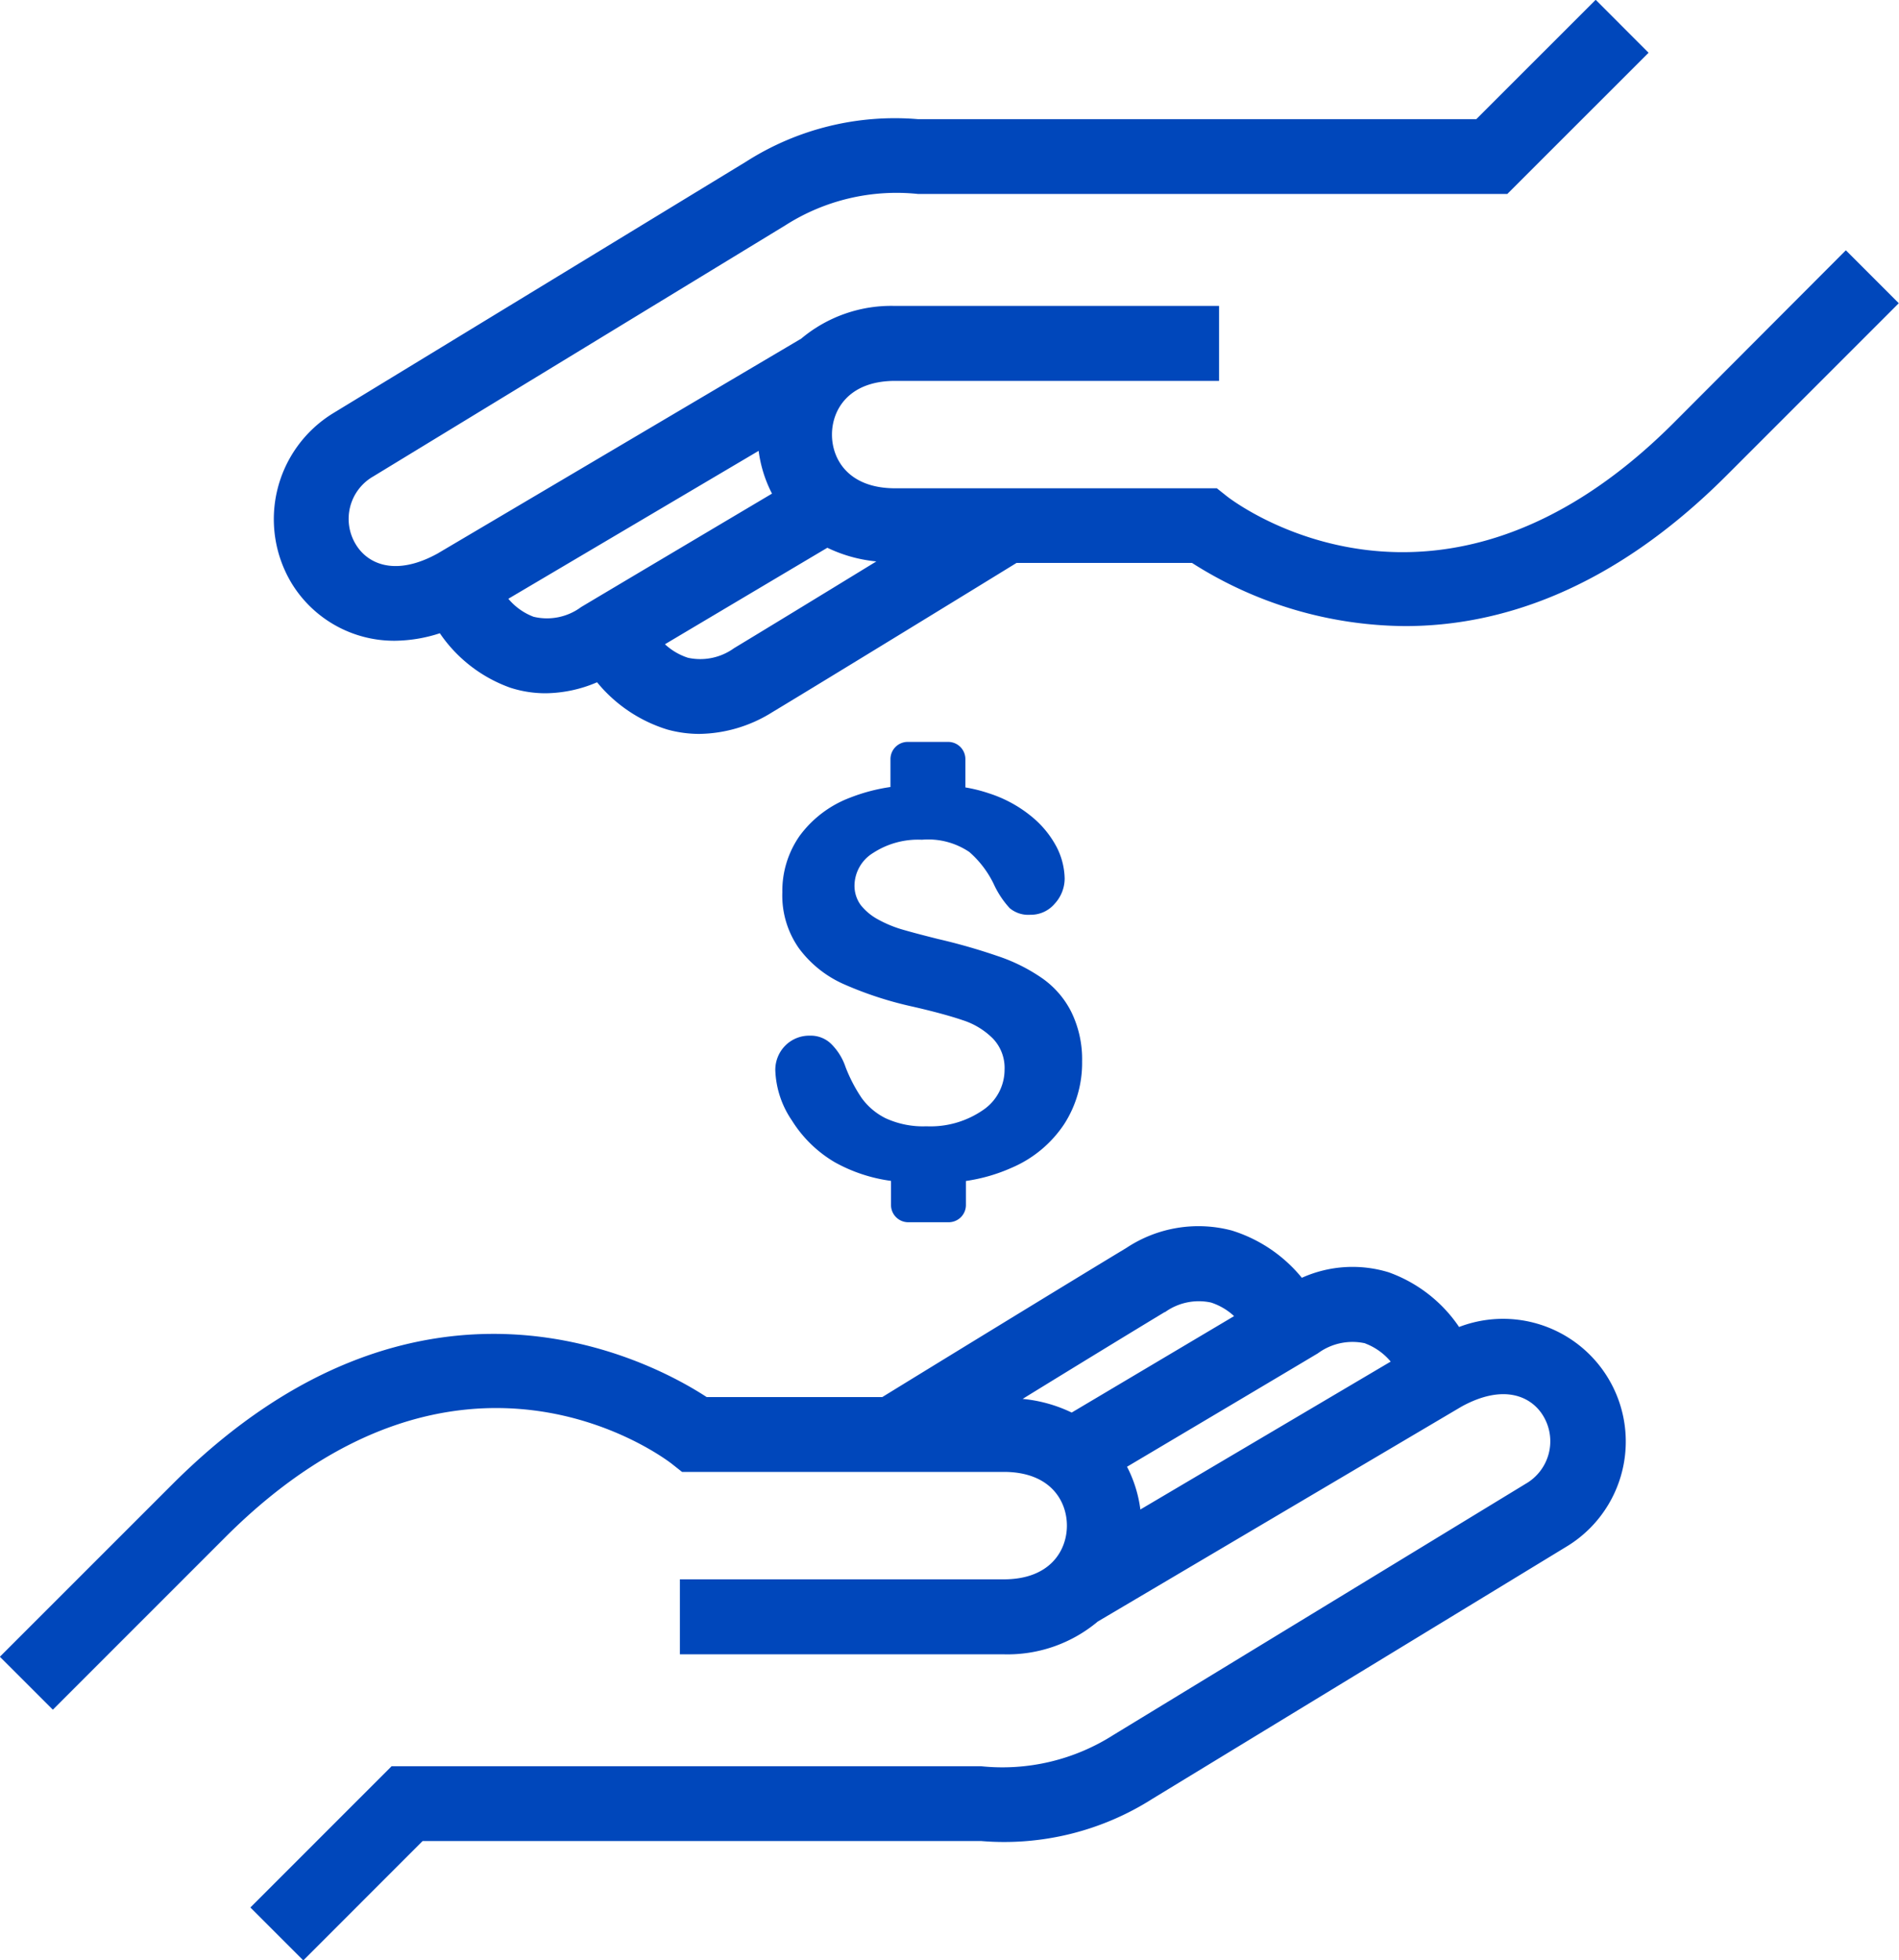<svg xmlns="http://www.w3.org/2000/svg" width="45.605" height="47.069" viewBox="0 0 45.605 47.069">
  <g id="Group_3404" data-name="Group 3404" transform="translate(-15.649 0)">
    <path id="Path_1072" data-name="Path 1072" d="M2189.819,2147.5a2.712,2.712,0,0,1-.433,1.51,2.859,2.859,0,0,1-1.266,1.047,4.118,4.118,0,0,1-1.091.314v.577a.414.414,0,0,1-.413.414h-.975a.414.414,0,0,1-.411-.414v-.579a3.813,3.813,0,0,1-1.353-.449,3.012,3.012,0,0,1-1.026-1,2.273,2.273,0,0,1-.4-1.211.828.828,0,0,1,.236-.585.812.812,0,0,1,.6-.242.7.7,0,0,1,.5.192,1.416,1.416,0,0,1,.351.561,3.7,3.7,0,0,0,.383.738,1.569,1.569,0,0,0,.58.492,2.152,2.152,0,0,0,.981.193,2.222,2.222,0,0,0,1.355-.388,1.171,1.171,0,0,0,.52-.971,1.021,1.021,0,0,0-.28-.748,1.8,1.8,0,0,0-.729-.442c-.294-.1-.694-.209-1.191-.323a8.733,8.733,0,0,1-1.67-.545,2.7,2.7,0,0,1-1.067-.855,2.2,2.2,0,0,1-.4-1.344,2.308,2.308,0,0,1,.417-1.36,2.675,2.675,0,0,1,1.207-.914,4.359,4.359,0,0,1,.973-.257v-.67a.413.413,0,0,1,.411-.413h.975a.413.413,0,0,1,.413.413v.68a3.634,3.634,0,0,1,.563.141,3.1,3.1,0,0,1,1.033.563,2.369,2.369,0,0,1,.6.736,1.73,1.73,0,0,1,.188.751.893.893,0,0,1-.238.6.751.751,0,0,1-.59.267.693.693,0,0,1-.492-.159,2.214,2.214,0,0,1-.36-.53,2.411,2.411,0,0,0-.61-.819,1.764,1.764,0,0,0-1.138-.294,1.98,1.98,0,0,0-1.173.318.93.93,0,0,0-.446.771.785.785,0,0,0,.15.48,1.35,1.35,0,0,0,.419.347,2.881,2.881,0,0,0,.538.228c.18.054.48.135.9.24a14.3,14.3,0,0,1,1.421.406,4.2,4.2,0,0,1,1.082.538,2.183,2.183,0,0,1,.693.8A2.579,2.579,0,0,1,2189.819,2147.5Z" transform="translate(-2148.183 -2122.013)" fill="#0047bb" fill-rule="evenodd"/>
    <path id="Path_1073" data-name="Path 1073" d="M152.451,196.567c-5.619,5.619-10.522,1.922-10.725,1.763l-.244-.194h-7.725c-1.12,0-1.518-.695-1.518-1.289s.4-1.29,1.518-1.29h7.778v-1.8h-7.778a3.364,3.364,0,0,0-2.256.785l-8.736,5.162c-1.011.556-1.678.252-1.962-.222a1.175,1.175,0,0,1,.419-1.63l9.9-6.032a4.96,4.96,0,0,1,3.186-.751h14.149l3.393-3.391-1.27-1.272-2.868,2.867H134.308a6.633,6.633,0,0,0-4.127,1.017l-9.922,6.044a2.984,2.984,0,0,0-1,4.077,2.884,2.884,0,0,0,2.491,1.386,3.578,3.578,0,0,0,1.072-.18,3.449,3.449,0,0,0,1.69,1.307,2.742,2.742,0,0,0,.85.134,3.206,3.206,0,0,0,1.236-.264,3.519,3.519,0,0,0,1.684,1.134,2.886,2.886,0,0,0,.773.106,3.381,3.381,0,0,0,1.755-.524c1.328-.8,4.944-3.017,5.862-3.582h4.213a9.621,9.621,0,0,0,5.119,1.517c2.22,0,4.924-.823,7.714-3.612l4.141-4.141-1.271-1.271Zm-27.373,4.656a1.464,1.464,0,0,1-.611-.434l6.011-3.552a3.087,3.087,0,0,0,.321,1.027c-1.321.784-3.731,2.215-4.584,2.724A1.377,1.377,0,0,1,125.077,201.222Zm4.81.752a1.388,1.388,0,0,1-1.106.231,1.479,1.479,0,0,1-.554-.325c1.268-.754,3.054-1.815,3.9-2.317a3.462,3.462,0,0,0,1.177.328C132.026,200.675,130.614,201.537,129.888,201.975Z" transform="translate(-96.61 -186.411)" fill="#0047bb"/>
    <path id="Path_1074" data-name="Path 1074" d="M147.467,205.885a3.442,3.442,0,0,0-1.689-1.309,2.964,2.964,0,0,0-2.085.132,3.514,3.514,0,0,0-1.685-1.136,3.129,3.129,0,0,0-2.529.419c-1.327.8-4.944,3.016-5.861,3.581H129.4c-1.289-.841-6.863-3.872-12.832,2.095l-4.142,4.141,1.272,1.271,4.141-4.141c5.619-5.619,10.522-1.92,10.725-1.762l.244.193h7.726c1.119,0,1.517.695,1.517,1.29s-.4,1.29-1.517,1.29h-7.777v1.8h7.777a3.368,3.368,0,0,0,2.257-.786l8.735-5.161c1.011-.557,1.678-.251,1.963.221a1.177,1.177,0,0,1-.42,1.631l-9.9,6.031a4.958,4.958,0,0,1-3.185.751h-14.15l-3.392,3.392,1.271,1.271,2.866-2.867h13.406a6.63,6.63,0,0,0,4.126-1.017l9.923-6.043a2.947,2.947,0,0,0-2.567-5.282Zm-2.251.4a1.479,1.479,0,0,1,.611.435l-6.012,3.552a3.078,3.078,0,0,0-.32-1.027c1.321-.784,3.731-2.214,4.584-2.724A1.4,1.4,0,0,1,145.216,206.282Zm-4.811-.751a1.391,1.391,0,0,1,1.106-.232,1.486,1.486,0,0,1,.555.326l-3.9,2.316a3.469,3.469,0,0,0-1.178-.328C138.266,206.829,139.678,205.967,140.4,205.531Z" transform="translate(-96.78 -174.025)" fill="#0047bb"/>
  </g>
</svg>
